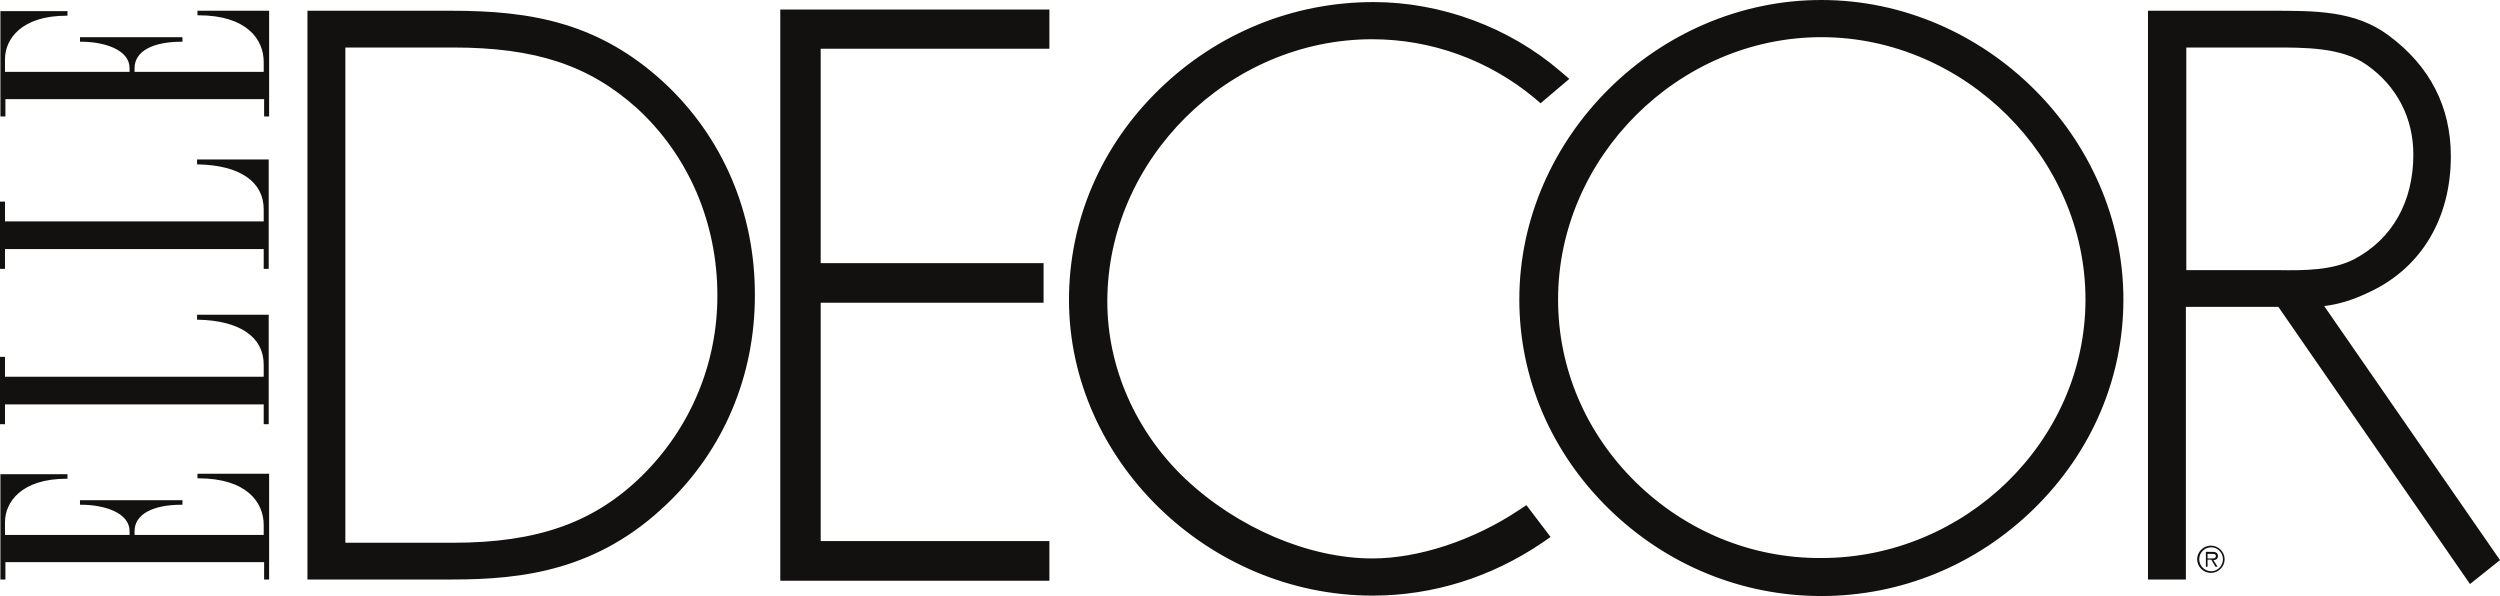 <svg width="151" height="36" viewBox="0 0 151 36" fill="none" xmlns="http://www.w3.org/2000/svg">
<path d="M40.109 4.99C36.209 1.397 32.158 0.649 27.301 0.649H18.57V35.002H27.301C31.579 35.002 36.108 34.453 40.285 30.437C43.707 27.168 45.594 22.703 45.594 17.863C45.62 12.873 43.657 8.283 40.109 4.99ZM43.33 17.863C43.33 21.954 41.719 25.821 38.8 28.715C35.907 31.559 32.485 32.782 27.352 32.782H20.86V2.869H27.352C32.359 2.869 35.58 3.942 38.473 6.536C41.594 9.405 43.33 13.447 43.33 17.863ZM140.381 18.486C141.187 18.387 142.042 18.162 143.174 17.613C146.269 16.141 148.031 13.173 148.031 9.43C148.031 6.462 146.773 3.992 144.282 2.146C142.243 0.624 139.853 0.649 137.06 0.649H129.738V35.002H132.027V18.536H137.614C137.966 19.035 149.188 35.276 149.188 35.276L151 33.83L140.381 18.486ZM145.766 9.331C145.766 12.175 144.508 14.42 142.218 15.642C140.885 16.341 139.148 16.341 137.588 16.316H132.053V2.869H137.286C139.148 2.869 141.438 2.844 142.948 3.917C144.76 5.189 145.766 7.11 145.766 9.331ZM47.129 0.574V35.077H63.384V32.682H49.57V18.287H63.032V15.892H49.57V2.944H63.384V0.574H47.129ZM91.742 30.811C89 32.632 85.703 33.73 82.885 33.73C79.061 33.73 74.733 31.884 71.587 28.915C68.593 26.071 66.882 22.179 66.882 18.212C66.882 9.63 74.204 2.37 82.885 2.37C86.433 2.37 89.906 3.617 92.673 5.913L93.051 6.237L94.787 4.765L94.259 4.316C91.164 1.647 87.037 0.125 82.961 0.125C78.104 0.125 73.525 1.996 70.027 5.389C66.504 8.807 64.567 13.322 64.567 18.112C64.567 27.792 72.971 35.975 82.91 35.975C86.534 35.975 90.056 34.877 93.151 32.782L93.655 32.432L92.195 30.511L91.742 30.811ZM110.01 0C100.121 0 91.767 8.283 91.767 18.087C91.767 22.827 93.68 27.318 97.177 30.736C100.65 34.129 105.204 36 110.01 36C114.816 36 119.371 34.129 122.843 30.736C126.341 27.318 128.253 22.827 128.253 18.087C128.253 8.283 119.899 0 110.01 0ZM98.788 29.114C95.768 26.145 94.108 22.229 94.108 18.087C94.108 9.505 101.38 2.245 110.01 2.245C118.641 2.245 125.963 9.505 125.963 18.087C125.963 26.669 118.666 33.705 110.01 33.705C105.808 33.73 101.807 32.083 98.788 29.114ZM11.927 28.615V28.89H11.977C14.896 28.89 15.928 30.337 15.928 31.709V32.308H8.127V32.083C8.127 31.085 9.184 30.486 10.971 30.486H11.021V30.212H4.831V30.486H4.882C6.341 30.486 7.826 30.985 7.826 32.083V32.308H0.302V31.534C0.302 30.337 1.283 28.915 4.026 28.915H4.076V28.64H0.025V35.002H0.327V33.954H15.953V35.002H16.255V28.615H11.927ZM11.902 19.01V19.31H11.952C14.494 19.36 15.928 20.358 15.928 22.029V22.753H0.302V21.555H0V25.622H0.302V24.424H15.928V25.622H16.23V19.01H11.902ZM11.902 9.63V9.929H11.952C14.494 9.979 15.928 10.977 15.928 12.649V13.372H0.302V12.175H0V16.241H0.302V15.044H15.928V16.241H16.23V9.63H11.902ZM16.18 0.649H11.927V0.923H11.977C14.896 0.923 15.928 2.37 15.928 3.742V4.341H8.127V4.116C8.127 3.119 9.184 2.52 10.971 2.52H11.021V2.245H4.831V2.52H4.882C6.341 2.52 7.826 3.019 7.826 4.116V4.341H0.302V3.568C0.302 2.37 1.283 0.948 4.026 0.948H4.076V0.674H0.025V7.035H0.327V5.988H15.953V7.035H16.255V0.649C16.23 0.649 16.18 0.649 16.18 0.649ZM132.707 33.78C132.707 33.331 133.084 32.956 133.537 32.956C133.99 32.956 134.368 33.331 134.368 33.78C134.368 34.229 133.99 34.603 133.537 34.603C133.084 34.603 132.707 34.229 132.707 33.78ZM134.267 33.78C134.267 33.38 133.94 33.056 133.562 33.056C133.16 33.056 132.833 33.38 132.833 33.78C132.833 34.179 133.16 34.503 133.562 34.503C133.94 34.503 134.267 34.179 134.267 33.78ZM133.94 34.229H133.814L133.562 33.805H133.336V34.229H133.235V33.331H133.638C133.864 33.331 133.965 33.43 133.965 33.58C133.965 33.755 133.839 33.83 133.688 33.83L133.94 34.229ZM133.512 33.73C133.638 33.73 133.839 33.755 133.839 33.58C133.839 33.455 133.713 33.455 133.588 33.455H133.336V33.73H133.512Z" fill="#121110"/>
</svg>
